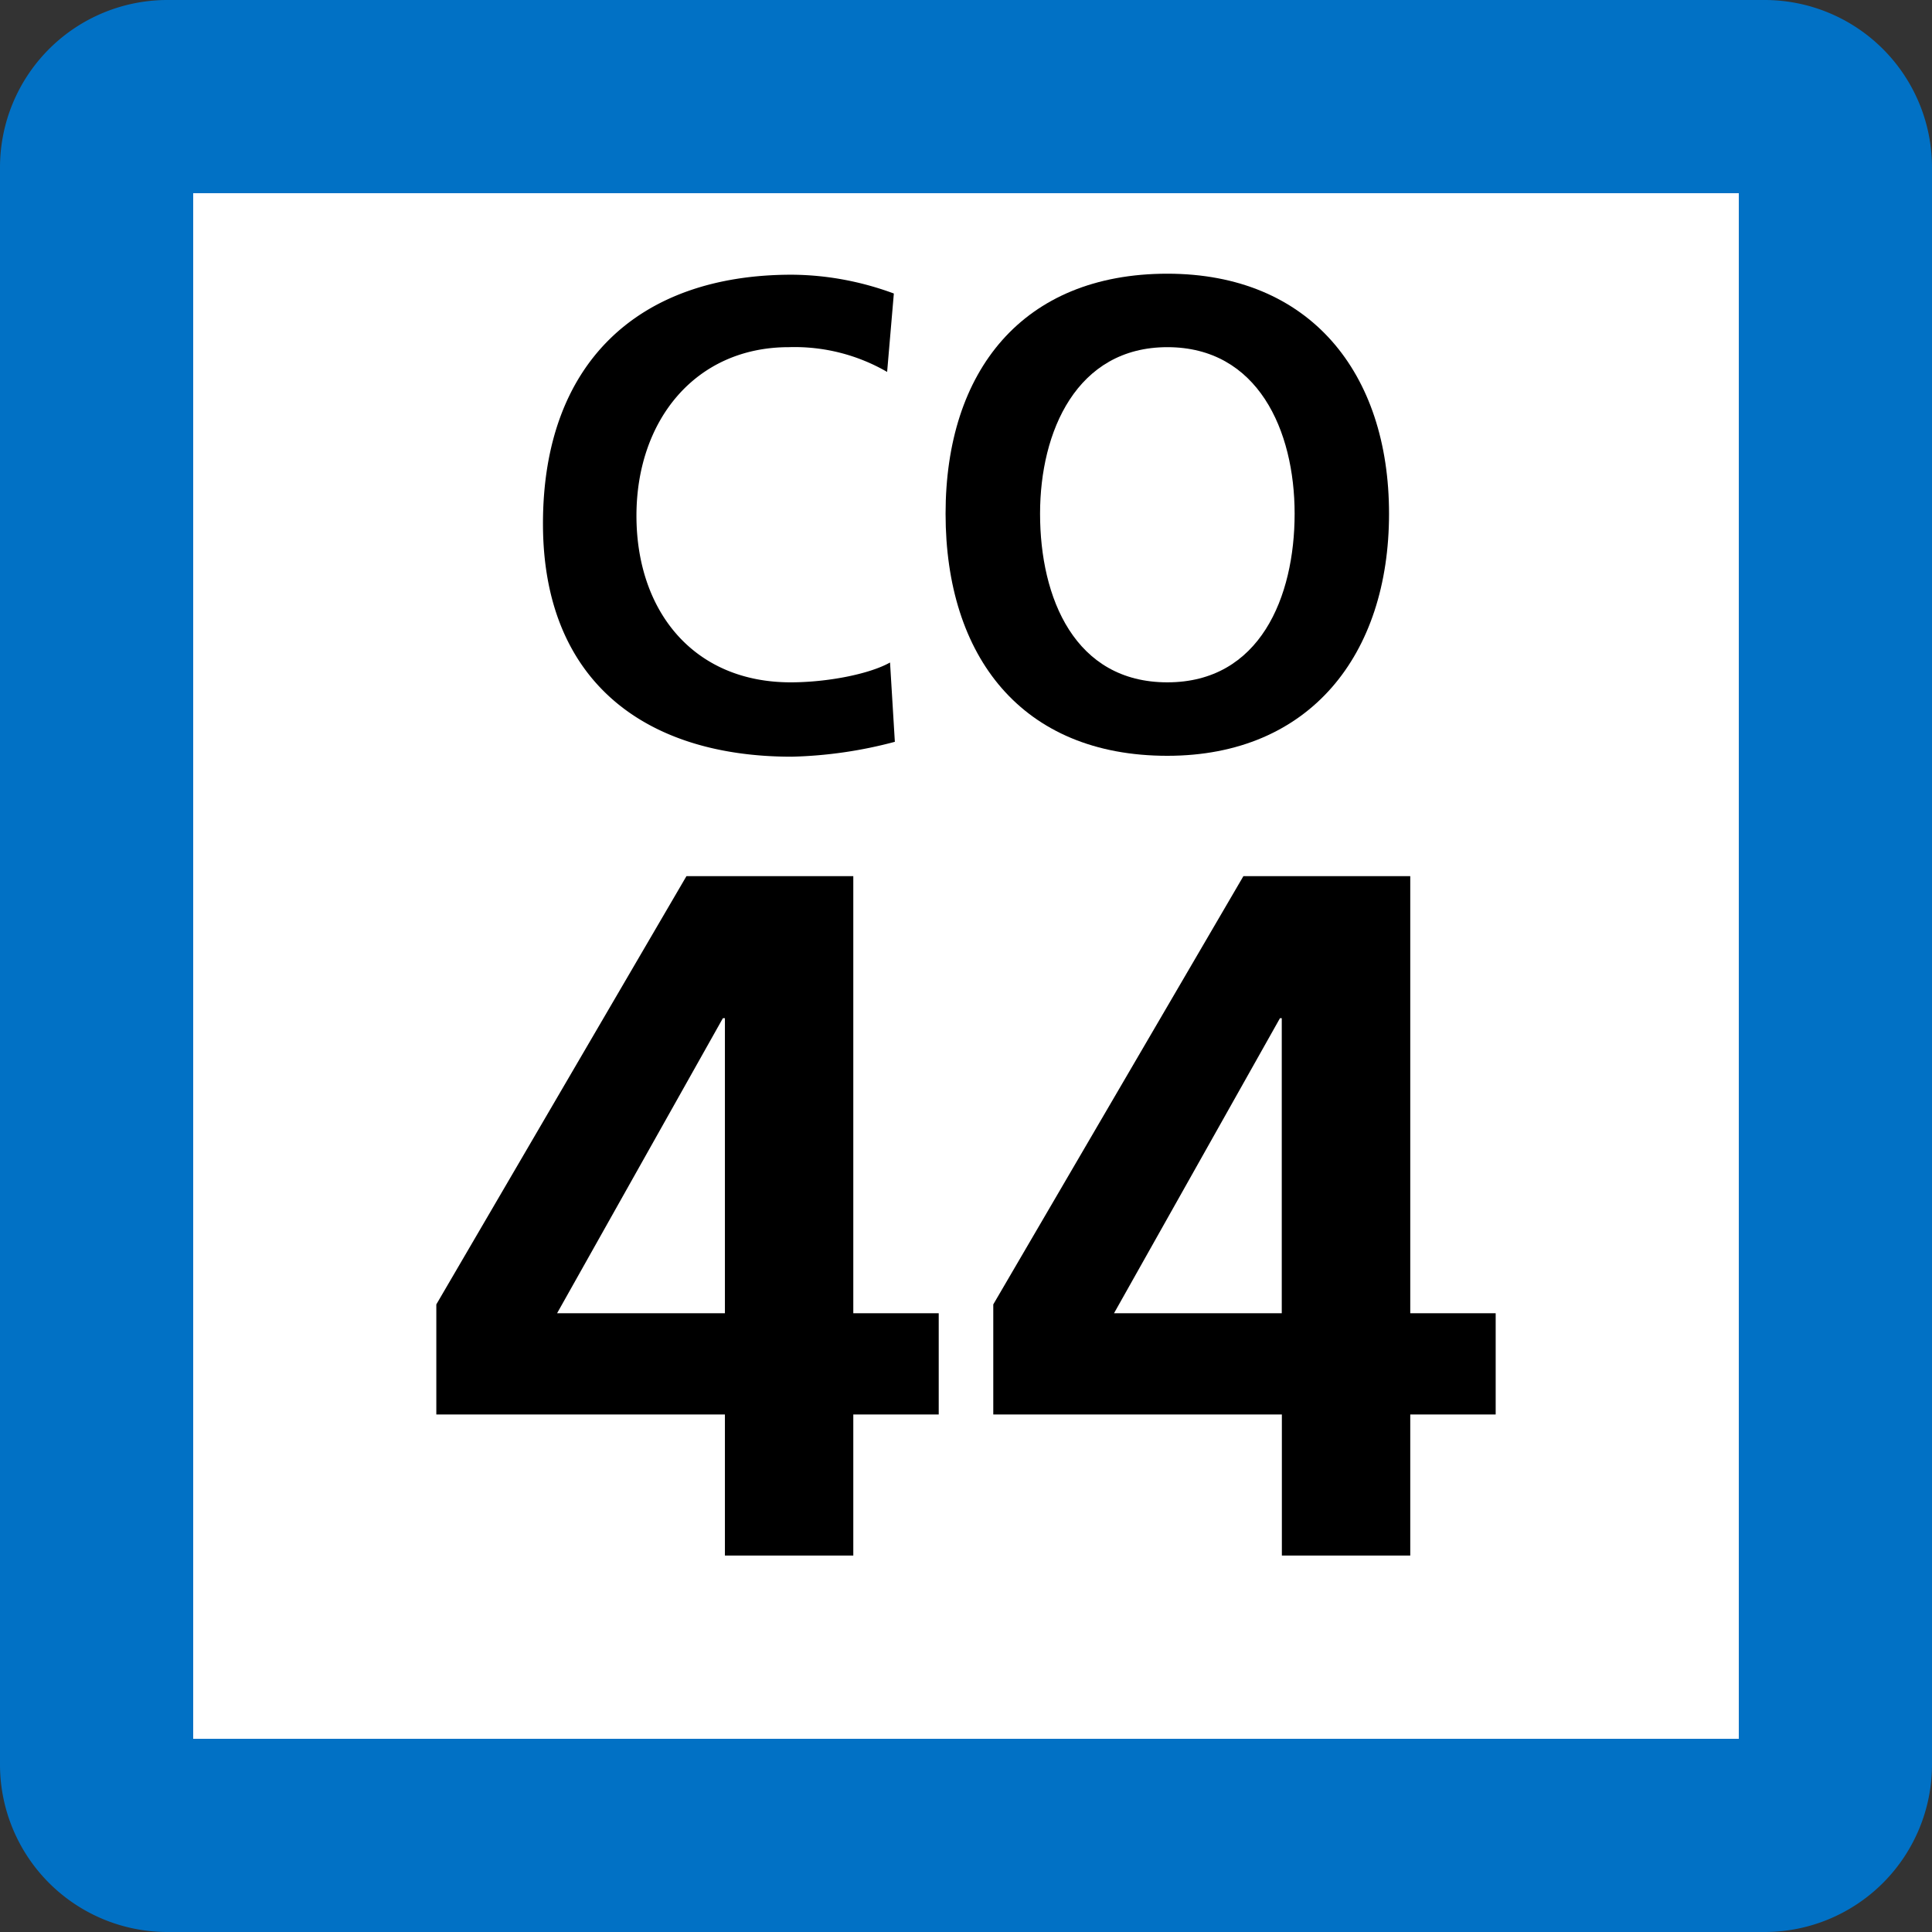 <svg xmlns="http://www.w3.org/2000/svg" xmlns:xlink="http://www.w3.org/1999/xlink" width="75" height="75"><rect width="100%" height="100%" fill="#333333" stroke="none"/><defs><clipPath id="b"><path d="M1 .625h14v18.75H1Zm0 0"/></clipPath><clipPath id="c"><path d="M16 .625h18v18.75H16Zm0 0"/></clipPath><clipPath id="a"><path d="M0 0h35v20H0z"/></clipPath><clipPath id="e"><path d="M0 1h21v26.637H0Zm0 0"/></clipPath><clipPath id="f"><path d="M22 1h21v26.637H22Zm0 0"/></clipPath><clipPath id="d"><path d="M0 0h43v28H0z"/></clipPath><clipPath id="g"><path d="M0 0h75v75H0z"/></clipPath><g id="h" clip-path="url(#a)"><g clip-path="url(#b)"><path d="M14.738 18.797a17 17 0 0 1-4.004.578c-5.687 0-9.656-2.926-9.656-9.047 0-6.2 3.668-9.664 9.656-9.664 1.352.008 2.692.258 3.965.73l-.261 3.044a7.17 7.17 0 0 0-3.817-.961c-3.629 0-5.914 2.847-5.914 6.543 0 3.695 2.207 6.468 5.988 6.468 1.387 0 3.032-.308 3.856-.77Zm0 0"/></g><g clip-path="url(#c)"><path d="M25.316.625c5.54 0 8.606 3.852 8.606 9.316 0 5.47-3.067 9.399-8.606 9.399-5.652 0-8.609-3.852-8.609-9.399 0-5.543 2.996-9.316 8.61-9.316m0 15.863c3.593 0 4.94-3.312 4.94-6.547 0-3.23-1.425-6.464-4.94-6.464-3.52 0-4.942 3.27-4.942 6.464 0 3.274 1.348 6.547 4.941 6.547"/></g></g><g id="i" clip-path="url(#d)"><g clip-path="url(#e)"><path d="m.938 17.637 9.71-16.625h6.477V17.98h3.316v3.93h-3.316v5.477h-4.984V21.91H.938zm11.203.343V6.527h-.079L5.626 17.98Zm0 0"/></g><g clip-path="url(#f)"><path d="m22.559 17.637 9.71-16.625h6.477V17.98h3.316v3.93h-3.316v5.477h-4.984V21.91H22.559zm11.199.343V6.527h-.07L27.246 17.98Zm0 0"/></g></g><g id="j" clip-path="url(#g)"><path fill="#0171C5" d="M0 68.5v-62A6.5 6.5 0 0 1 6.5 0h62A6.5 6.5 0 0 1 75 6.5v62a6.5 6.5 0 0 1-6.5 6.5h-62A6.5 6.5 0 0 1 0 68.5m0 0"/><path fill="#FFF" d="M7.5 67.5v-60h60v60Zm0 0"/><use xlink:href="#h" transform="translate(20 10)"/><use xlink:href="#i" transform="translate(16 33)"/></g></defs><use xlink:href="#j"/></svg>